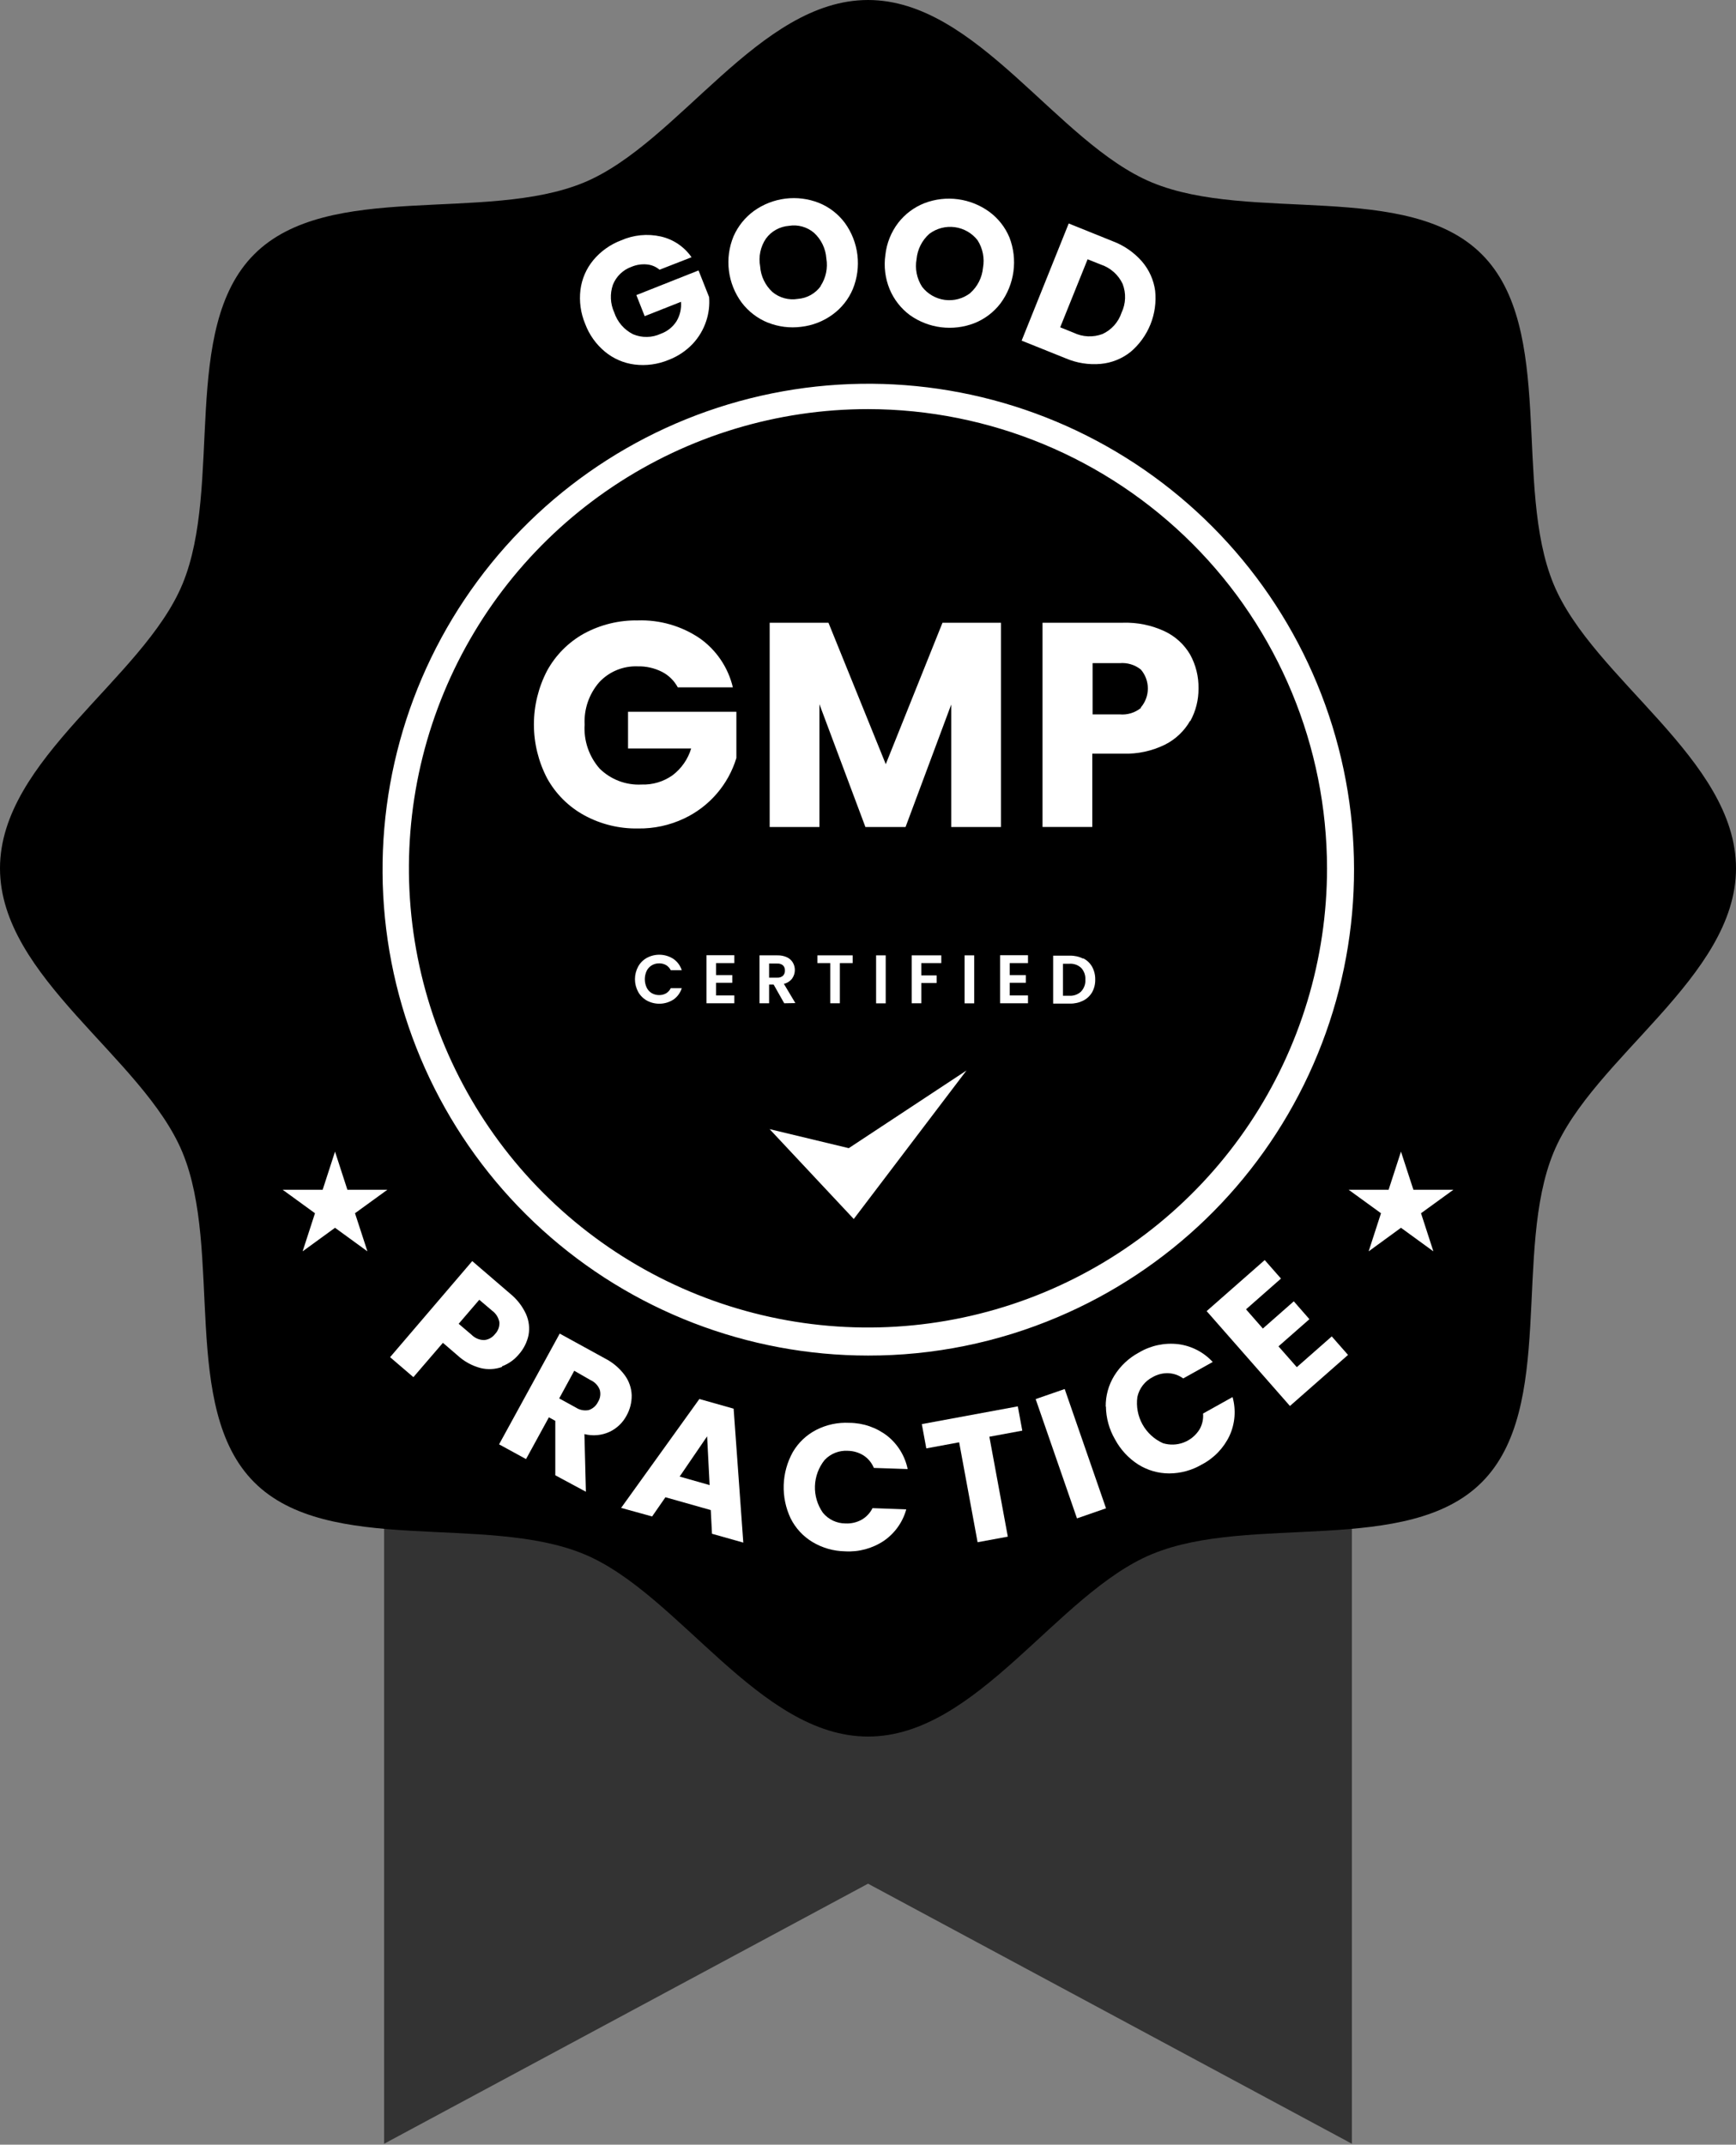 <svg width="200" height="247" viewBox="0 0 200 247" fill="none" xmlns="http://www.w3.org/2000/svg">
<rect x="0" y="0" width="200" height="247" fill="#808080" stroke="none"/>
<g clip-path="url(#clip0_14_2405)">
<path d="M155.745 246.896L100.004 216.945L44.255 246.896V171.613H155.745V246.896Z" fill="#333333"/>
<path d="M200 100.004C200 112.545 183.52 121.781 178.99 132.714C174.291 144.052 179.256 162.17 170.713 170.713C162.17 179.256 144.052 174.291 132.714 178.99C121.781 183.52 112.574 200 100.004 200C87.433 200 78.197 183.52 67.286 178.99C55.955 174.291 37.83 179.256 29.287 170.713C20.744 162.17 25.716 144.052 21.017 132.714C16.48 121.781 0 112.574 0 100.004C0 87.433 16.48 78.197 21.017 67.286C25.716 55.955 20.744 37.83 29.287 29.287C37.83 20.744 55.955 25.716 67.286 21.017C78.197 16.48 87.426 0 100.004 0C112.582 0 121.781 16.48 132.714 21.017C144.052 25.716 162.17 20.752 170.713 29.287C179.256 37.822 174.291 55.955 178.99 67.286C183.52 78.219 200 87.426 200 100.004Z" fill="black"/>
<path d="M75.984 31.065C75.569 30.711 75.052 30.497 74.508 30.453C73.912 30.4 73.312 30.494 72.76 30.726C72.276 30.897 71.834 31.17 71.464 31.526C71.093 31.883 70.803 32.314 70.613 32.791C70.252 33.833 70.305 34.974 70.761 35.978C70.939 36.519 71.223 37.02 71.595 37.452C71.967 37.883 72.421 38.237 72.93 38.494C73.437 38.708 73.982 38.814 74.532 38.805C75.082 38.796 75.624 38.672 76.124 38.442C76.867 38.176 77.503 37.673 77.931 37.011C78.339 36.335 78.522 35.547 78.455 34.761L74.272 36.413L73.313 33.986L80.477 31.146L81.694 34.215C81.77 35.155 81.654 36.102 81.354 36.996C81.033 37.962 80.507 38.848 79.813 39.593C79.035 40.414 78.082 41.05 77.024 41.452C75.787 41.966 74.437 42.149 73.107 41.983C71.854 41.823 70.672 41.312 69.699 40.508C68.667 39.655 67.878 38.545 67.412 37.291C66.895 36.054 66.71 34.704 66.873 33.374C67.033 32.121 67.545 30.94 68.349 29.966C69.205 28.938 70.313 28.15 71.565 27.679C72.999 27.051 74.596 26.896 76.124 27.236C77.564 27.561 78.83 28.414 79.672 29.626L75.984 31.065Z" fill="white"/>
<path d="M88.459 37.158C87.262 36.672 86.22 35.872 85.441 34.842C84.644 33.761 84.138 32.492 83.974 31.158C83.81 29.825 83.993 28.471 84.504 27.229C85.018 26.051 85.839 25.032 86.88 24.278C87.949 23.518 89.191 23.036 90.493 22.876C91.795 22.716 93.117 22.884 94.338 23.363C95.53 23.843 96.566 24.642 97.333 25.672C98.121 26.759 98.619 28.027 98.78 29.359C98.941 30.691 98.761 32.042 98.255 33.285C97.758 34.465 96.947 35.486 95.909 36.236C94.848 37.008 93.606 37.49 92.302 37.638C91 37.807 89.677 37.64 88.459 37.151M94.537 32.939C95.152 32.003 95.389 30.87 95.201 29.767C95.124 28.638 94.617 27.582 93.785 26.816C93.389 26.478 92.925 26.232 92.424 26.093C91.923 25.954 91.398 25.926 90.886 26.012C90.364 26.051 89.856 26.203 89.399 26.458C88.942 26.712 88.545 27.064 88.237 27.487C87.609 28.422 87.371 29.566 87.573 30.674C87.649 31.801 88.153 32.857 88.982 33.625C89.387 33.963 89.861 34.21 90.37 34.347C90.88 34.485 91.413 34.51 91.933 34.422C92.452 34.382 92.956 34.229 93.409 33.974C93.863 33.719 94.256 33.368 94.559 32.946" fill="white"/>
<path d="M104.828 36.295C103.793 35.526 102.984 34.491 102.49 33.3C101.978 32.052 101.809 30.689 102.003 29.353C102.15 28.012 102.66 26.737 103.478 25.665C104.267 24.646 105.317 23.861 106.518 23.393C107.745 22.927 109.068 22.775 110.369 22.949C111.67 23.123 112.907 23.617 113.969 24.389C114.997 25.143 115.8 26.163 116.292 27.339C116.777 28.591 116.936 29.945 116.755 31.275C116.575 32.605 116.06 33.868 115.26 34.945C114.48 35.965 113.437 36.753 112.242 37.225C111.026 37.693 109.712 37.853 108.419 37.691C107.125 37.529 105.892 37.049 104.828 36.295ZM111.77 33.758C112.614 33.012 113.141 31.972 113.246 30.851C113.448 29.747 113.224 28.608 112.619 27.664C111.974 26.84 111.032 26.301 109.995 26.163C108.958 26.025 107.908 26.299 107.071 26.926C106.226 27.674 105.698 28.716 105.596 29.84C105.395 30.945 105.622 32.084 106.23 33.027C106.868 33.858 107.81 34.401 108.848 34.54C109.886 34.678 110.937 34.399 111.77 33.765" fill="white"/>
<path d="M131.57 30.121C132.387 31.073 132.912 32.241 133.082 33.485C133.221 34.801 133.035 36.131 132.541 37.359C132.047 38.587 131.261 39.675 130.25 40.53C129.263 41.315 128.068 41.794 126.812 41.909C125.427 42.033 124.032 41.81 122.755 41.26L117.701 39.231L123.123 25.739L128.177 27.775C129.485 28.263 130.651 29.069 131.57 30.121M126.996 38.479C127.515 38.243 127.979 37.902 128.36 37.478C128.741 37.054 129.03 36.556 129.21 36.015C129.456 35.499 129.594 34.939 129.615 34.368C129.637 33.797 129.541 33.228 129.335 32.695C129.092 32.178 128.747 31.716 128.321 31.336C127.895 30.956 127.397 30.665 126.856 30.482L125.3 29.862L122.142 37.697L123.699 38.324C124.213 38.569 124.771 38.709 125.34 38.734C125.909 38.76 126.477 38.67 127.011 38.471" fill="white"/>
<path d="M57.829 157.434C57.04 157.714 56.186 157.758 55.372 157.56C54.372 157.296 53.452 156.79 52.694 156.084L51.027 154.653L47.626 158.607L44.941 156.306L54.406 145.24L58.758 148.98C59.549 149.616 60.18 150.426 60.603 151.348C60.942 152.11 61.042 152.956 60.89 153.775C60.714 154.597 60.328 155.36 59.769 155.988C59.252 156.606 58.583 157.078 57.829 157.361M55.778 154.336C56.024 154.314 56.262 154.241 56.478 154.121C56.694 154.002 56.883 153.839 57.032 153.642C57.204 153.464 57.338 153.252 57.424 153.02C57.51 152.788 57.548 152.54 57.534 152.292C57.439 151.752 57.138 151.271 56.693 150.95L55.217 149.696L52.842 152.462L54.317 153.716C54.51 153.912 54.739 154.068 54.993 154.175C55.246 154.281 55.518 154.336 55.793 154.336" fill="white"/>
<path d="M63.974 169.909V163.638L63.236 163.233L60.603 168.043L57.497 166.346L64.483 153.591L69.699 156.453C70.598 156.912 71.378 157.574 71.978 158.386C72.472 159.06 72.75 159.867 72.775 160.702C72.785 161.518 72.582 162.321 72.185 163.033C71.75 163.853 71.062 164.511 70.222 164.907C69.316 165.321 68.296 165.412 67.331 165.165L67.5 171.805L63.974 169.909ZM64.424 161.056L66.349 162.111C66.785 162.396 67.314 162.499 67.825 162.399C68.059 162.321 68.276 162.197 68.461 162.033C68.646 161.87 68.796 161.671 68.902 161.447C69.029 161.245 69.112 161.019 69.146 160.782C69.18 160.546 69.165 160.305 69.101 160.075C69.008 159.828 68.868 159.601 68.686 159.409C68.505 159.216 68.288 159.062 68.046 158.954L66.158 157.87L64.424 161.056Z" fill="white"/>
<path d="M81.886 173.915L76.663 172.439L75.128 174.652L71.558 173.664L80.573 161.123L84.519 162.237L85.633 177.662L82.026 176.644L81.886 173.915ZM81.753 171.038L81.465 165.424L78.3 170.056L81.753 171.038Z" fill="white"/>
<path d="M91.35 167.216C91.989 166.132 92.923 165.252 94.043 164.679C95.218 164.078 96.531 163.798 97.85 163.867C99.437 163.876 100.977 164.407 102.232 165.379C103.433 166.339 104.26 167.688 104.57 169.193L100.675 169.061C100.434 168.476 100.023 167.977 99.495 167.629C98.957 167.291 98.337 167.105 97.702 167.091C97.204 167.056 96.704 167.132 96.238 167.313C95.773 167.494 95.353 167.776 95.009 168.138C94.319 168.993 93.925 170.049 93.888 171.147C93.851 172.245 94.172 173.325 94.803 174.225C95.12 174.61 95.519 174.92 95.97 175.134C96.422 175.347 96.915 175.457 97.414 175.456C98.048 175.487 98.678 175.344 99.237 175.043C99.79 174.733 100.238 174.262 100.52 173.693L104.408 173.834C104 175.311 103.083 176.596 101.818 177.463C100.497 178.342 98.924 178.764 97.341 178.666C96.019 178.641 94.726 178.27 93.593 177.588C92.521 176.94 91.654 176.001 91.092 174.881C90.519 173.676 90.243 172.351 90.288 171.017C90.333 169.684 90.698 168.38 91.35 167.216" fill="white"/>
<path d="M117.259 161.971L117.775 164.767L113.983 165.468L116.108 176.976L112.626 177.618L110.501 166.11L106.717 166.811L106.2 164.015L117.259 161.971Z" fill="white"/>
<path d="M122.661 159.974L119.315 161.133L124.076 174.872L127.422 173.713L122.661 159.974Z" fill="white"/>
<path d="M127.387 162.008C127.371 160.751 127.711 159.516 128.369 158.445C129.064 157.321 130.044 156.4 131.209 155.774C132.573 154.962 134.168 154.622 135.746 154.808C137.269 155.003 138.674 155.729 139.715 156.859L136.314 158.755C135.805 158.381 135.196 158.171 134.565 158.15C133.942 158.136 133.327 158.295 132.787 158.607C132.344 158.835 131.956 159.158 131.653 159.553C131.349 159.949 131.137 160.407 131.032 160.894C130.883 161.98 131.09 163.086 131.622 164.045C132.154 165.003 132.982 165.764 133.983 166.213C134.764 166.451 135.602 166.423 136.366 166.133C137.129 165.843 137.775 165.308 138.202 164.612C138.515 164.061 138.654 163.429 138.601 162.797L142.001 160.901C142.411 162.371 142.291 163.938 141.662 165.328C140.988 166.764 139.861 167.938 138.453 168.67C137.314 169.338 136.019 169.692 134.698 169.695C133.443 169.693 132.214 169.341 131.15 168.677C130.023 167.958 129.098 166.962 128.464 165.785C127.789 164.629 127.426 163.317 127.41 161.979" fill="white"/>
<path d="M143.551 150.795L145.491 153.008L149.054 149.873L150.854 151.931L147.291 155.059L149.401 157.456L153.428 153.915L155.302 156.047L148.611 161.927L139.014 151.001L145.705 145.122L147.578 147.254L143.551 150.795Z" fill="white"/>
<path d="M38.597 132.633L40.021 137.022H44.631L40.898 139.729L42.33 144.119L38.597 141.404L34.864 144.119L36.288 139.729L32.562 137.022H37.173L38.597 132.633Z" fill="white"/>
<path d="M161.403 132.633L162.834 137.022H167.445L163.712 139.729L165.136 144.119L161.403 141.404L157.678 144.119L159.101 139.729L155.369 137.022H159.979L161.403 132.633Z" fill="white"/>
<path d="M73.52 111.32C73.754 110.898 74.102 110.551 74.523 110.317C74.995 110.062 75.526 109.938 76.062 109.958C76.597 109.977 77.118 110.139 77.57 110.428C78.032 110.744 78.376 111.206 78.544 111.741H77.275C77.157 111.496 76.97 111.29 76.736 111.15C76.493 111.014 76.218 110.945 75.94 110.951C75.639 110.946 75.342 111.025 75.084 111.18C74.832 111.331 74.63 111.551 74.501 111.814C74.36 112.116 74.287 112.444 74.287 112.777C74.287 113.11 74.36 113.438 74.501 113.74C74.627 114.007 74.83 114.231 75.084 114.382C75.344 114.531 75.64 114.608 75.94 114.603C76.218 114.609 76.493 114.54 76.736 114.404C76.972 114.263 77.159 114.055 77.275 113.806H78.544C78.379 114.343 78.039 114.808 77.577 115.127C77.124 115.415 76.602 115.578 76.065 115.597C75.528 115.617 74.996 115.493 74.523 115.237C74.103 115.002 73.756 114.654 73.52 114.234C73.278 113.787 73.151 113.286 73.151 112.777C73.151 112.268 73.278 111.768 73.52 111.32" fill="white"/>
<path d="M82.498 110.922V112.301H84.364V113.187H82.498V114.647H84.6V115.547H81.391V110.014H84.6V110.922H82.498Z" fill="white"/>
<path d="M90.347 115.547L89.13 113.393H88.606V115.547H87.499V110.029H89.573C89.948 110.019 90.322 110.094 90.664 110.25C90.948 110.381 91.184 110.594 91.343 110.863C91.495 111.122 91.574 111.418 91.572 111.719C91.572 112.073 91.461 112.419 91.254 112.707C91.018 113.011 90.685 113.224 90.31 113.312L91.631 115.525L90.347 115.547ZM88.606 112.596H89.536C89.657 112.606 89.778 112.592 89.894 112.554C90.009 112.516 90.115 112.455 90.207 112.375C90.284 112.295 90.343 112.2 90.381 112.096C90.419 111.992 90.435 111.881 90.428 111.77C90.434 111.662 90.418 111.553 90.38 111.452C90.342 111.35 90.283 111.258 90.207 111.18C90.018 111.027 89.778 110.953 89.536 110.973H88.606V112.596Z" fill="white"/>
<path d="M98.233 110.029V110.922H96.758V115.547H95.651V110.922H94.176V110.029H98.233Z" fill="white"/>
<path d="M102.04 110.029H100.933V115.555H102.04V110.029Z" fill="white"/>
<path d="M108.443 110.029V110.922H106.141V112.338H107.905V113.216H106.141V115.547H105.035V110.029H108.443Z" fill="white"/>
<path d="M112.235 110.029H111.128V115.555H112.235V110.029Z" fill="white"/>
<path d="M116.329 110.922V112.301H118.188V113.187H116.329V114.647H118.432V115.547H115.223V110.014H118.432V110.922H116.329Z" fill="white"/>
<path d="M124.791 110.368C125.221 110.581 125.578 110.918 125.816 111.335C126.063 111.787 126.188 112.295 126.178 112.81C126.191 113.325 126.066 113.835 125.816 114.286C125.574 114.697 125.218 115.031 124.791 115.245C124.317 115.481 123.793 115.597 123.264 115.584H121.331V110.066H123.264C123.793 110.053 124.317 110.169 124.791 110.405M124.569 114.168C124.734 113.989 124.861 113.778 124.942 113.548C125.023 113.319 125.057 113.075 125.041 112.832C125.057 112.587 125.023 112.342 124.942 112.11C124.861 111.878 124.734 111.665 124.569 111.482C124.391 111.314 124.18 111.183 123.949 111.099C123.718 111.016 123.472 110.98 123.227 110.995H122.46V114.684H123.197C123.442 114.698 123.687 114.663 123.917 114.581C124.148 114.499 124.36 114.371 124.54 114.205" fill="white"/>
<path d="M78.086 79.163C77.673 78.394 77.035 77.768 76.257 77.371C75.391 76.935 74.43 76.72 73.461 76.744C72.635 76.713 71.812 76.86 71.048 77.175C70.284 77.491 69.597 77.968 69.035 78.573C67.866 79.921 67.263 81.668 67.353 83.45C67.235 85.304 67.858 87.13 69.086 88.525C69.722 89.149 70.48 89.635 71.313 89.95C72.147 90.265 73.036 90.403 73.926 90.355C75.202 90.398 76.457 90.02 77.496 89.278C78.513 88.502 79.26 87.426 79.628 86.201H72.354V81.974H84.836V87.3C84.374 88.82 83.599 90.226 82.559 91.427C81.52 92.628 80.24 93.597 78.802 94.272C77.147 95.053 75.335 95.444 73.505 95.415C71.337 95.454 69.196 94.928 67.294 93.888C65.502 92.905 64.026 91.434 63.037 89.646C62.034 87.731 61.51 85.601 61.51 83.439C61.51 81.276 62.034 79.146 63.037 77.231C64.021 75.442 65.489 73.968 67.272 72.974C69.174 71.941 71.311 71.417 73.476 71.454C76.004 71.37 78.496 72.085 80.595 73.498C82.523 74.854 83.888 76.87 84.431 79.163H78.086Z" fill="white"/>
<path d="M115.319 71.72V95.246H109.587V81.141L104.327 95.246H99.701L94.404 81.104V95.246H88.672V71.72H95.445L102.047 88.009L108.583 71.72H115.319Z" fill="white"/>
<path d="M137.103 83.029C136.43 84.202 135.427 85.151 134.219 85.758C132.72 86.497 131.063 86.854 129.394 86.799H125.838V95.245H120.106V71.72H129.394C131.034 71.67 132.663 72.004 134.152 72.694C135.384 73.268 136.412 74.201 137.103 75.372C137.767 76.572 138.103 77.925 138.077 79.296C138.089 80.6 137.766 81.885 137.14 83.029M131.437 81.472C131.956 80.865 132.242 80.092 132.242 79.293C132.242 78.493 131.956 77.72 131.437 77.113C130.748 76.563 129.874 76.299 128.996 76.375H125.875V82.276H128.996C129.874 82.357 130.75 82.092 131.437 81.539" fill="white"/>
<path d="M88.665 130.043L98.359 140.393L111.342 123.293L97.783 132.234L88.665 130.043Z" fill="white"/>
<path d="M100.004 156.121C86.131 156.114 72.756 150.954 62.472 141.642C52.189 132.331 45.73 119.532 44.349 105.728C42.969 91.925 46.764 78.1 55 66.936C63.235 55.773 75.324 48.066 88.92 45.311C102.516 42.556 116.651 44.949 128.583 52.026C140.515 59.103 149.393 70.359 153.494 83.612C157.596 96.864 156.63 111.168 150.782 123.748C144.934 136.328 134.623 146.288 121.847 151.695C114.938 154.626 107.509 156.132 100.004 156.121M100.004 47.117C89.543 47.116 79.318 50.216 70.62 56.027C61.922 61.837 55.142 70.096 51.138 79.76C47.134 89.423 46.086 100.057 48.125 110.317C50.165 120.576 55.202 130 62.597 137.397C69.993 144.794 79.417 149.832 89.676 151.873C99.935 153.914 110.569 152.868 120.233 148.865C129.897 144.862 138.158 138.084 143.969 129.386C149.781 120.689 152.883 110.464 152.883 100.004C152.867 85.983 147.291 72.542 137.378 62.627C127.465 52.713 114.024 47.135 100.004 47.117Z" fill="white"/>
</g>
<defs>
<clipPath id="clip0_14_2405">
<rect width="200" height="246.896" fill="white"/>
</clipPath>
</defs>
</svg>
